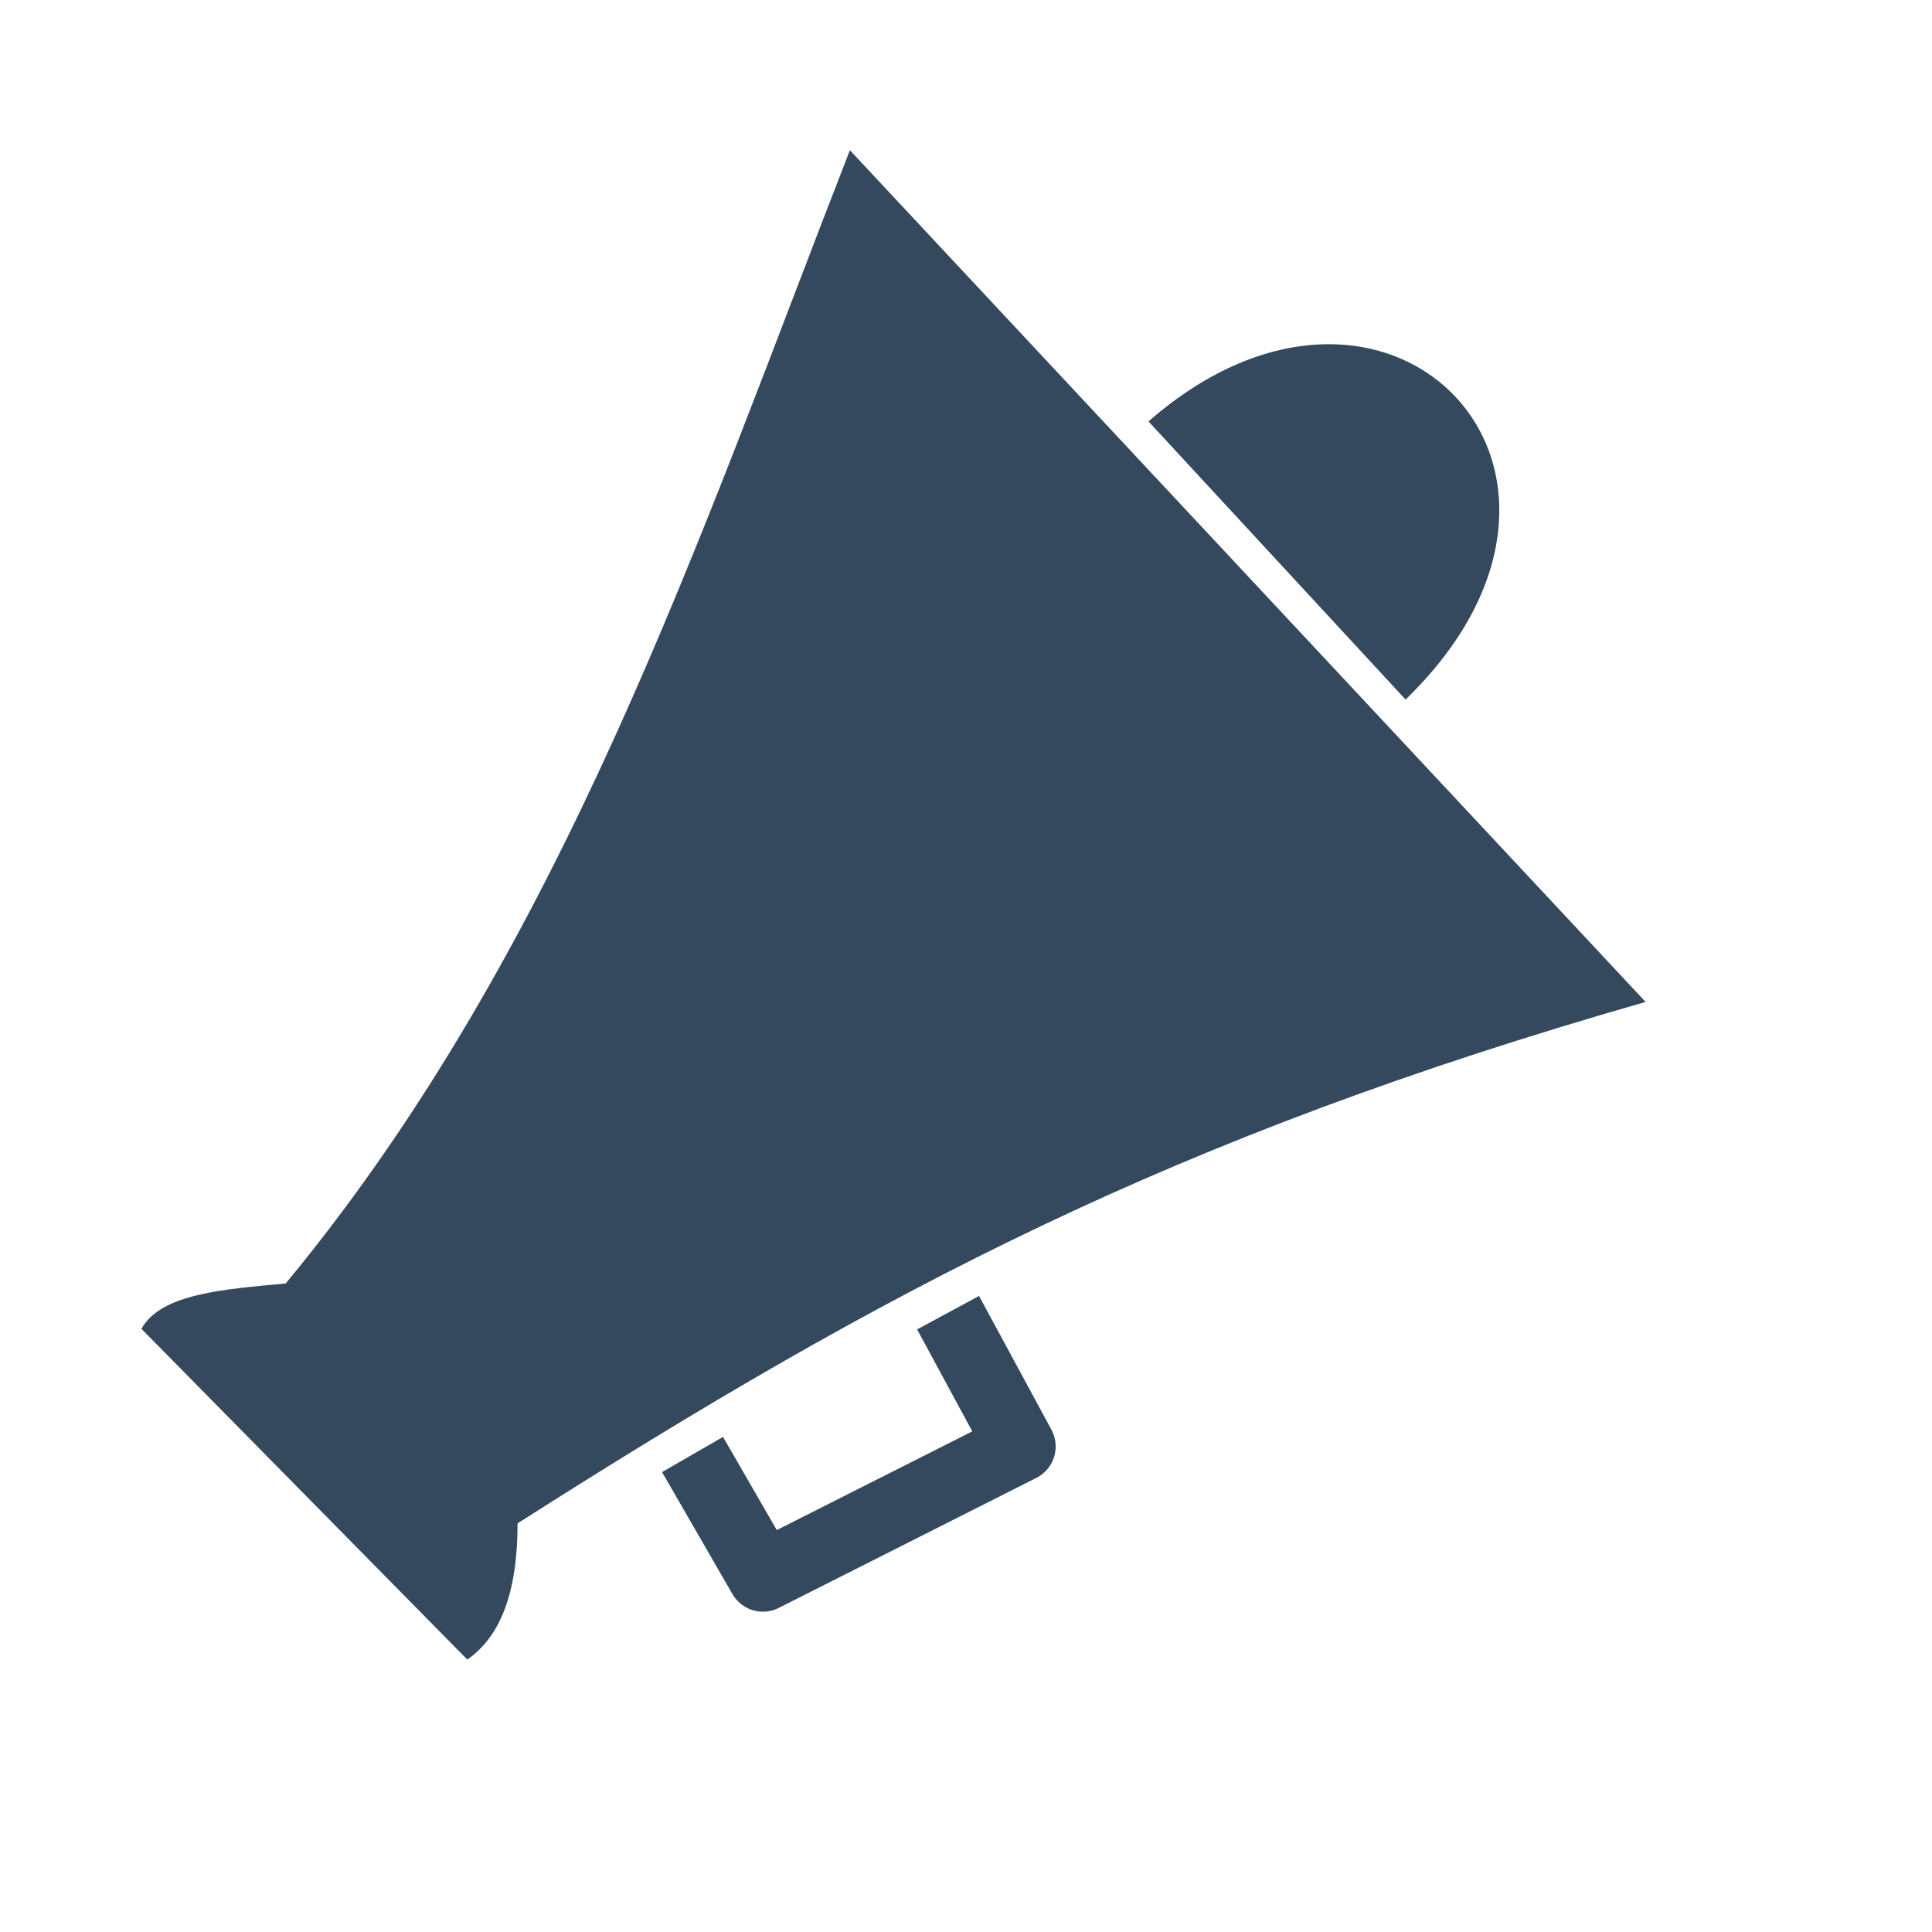 <?xml version="1.0" standalone="no"?>
<!DOCTYPE svg PUBLIC "-//W3C//DTD SVG 20010904//EN" "http://www.w3.org/TR/2001/REC-SVG-20010904/DTD/svg10.dtd">
<!-- Created using Karbon, part of Calligra: http://www.calligra.org/karbon -->
<svg xmlns="http://www.w3.org/2000/svg" xmlns:xlink="http://www.w3.org/1999/xlink" width="38.4pt" height="38.4pt">
<defs/>
<g id="layer1">
  <path id="shape0" transform="translate(3.748, 3.981)" fill="#34495e" fill-rule="evenodd" stroke="#003bc3" stroke-width="0" stroke-linecap="square" stroke-linejoin="bevel" d="M8.636 39.999L0 31.234C0.52 30.294 2.203 30.186 3.824 30.032C11.177 21.143 14.812 10.155 18.775 0L39.862 22.571C27.309 26.167 19.674 30.199 9.968 36.39C9.967 38.036 9.607 39.323 8.636 39.999Z"/>
  <path id="shape1" transform="matrix(0.999 -0.05 0.05 0.999 18.649 35.954)" fill="none" stroke="#34495e" stroke-width="1.865" stroke-linecap="square" stroke-linejoin="round" d="M0 3.403L1.276 5.894L8.263 2.795L6.927 0"/>
  <path id="shape2" transform="translate(30.436, 9.122)" fill="#34495e" fill-rule="evenodd" stroke="#34495e" stroke-width="0" stroke-linecap="square" stroke-linejoin="bevel" d="M0 2.046L6.813 9.417C13.035 3.389 6.363 -3.519 0 2.046Z"/>
 </g>
</svg>
